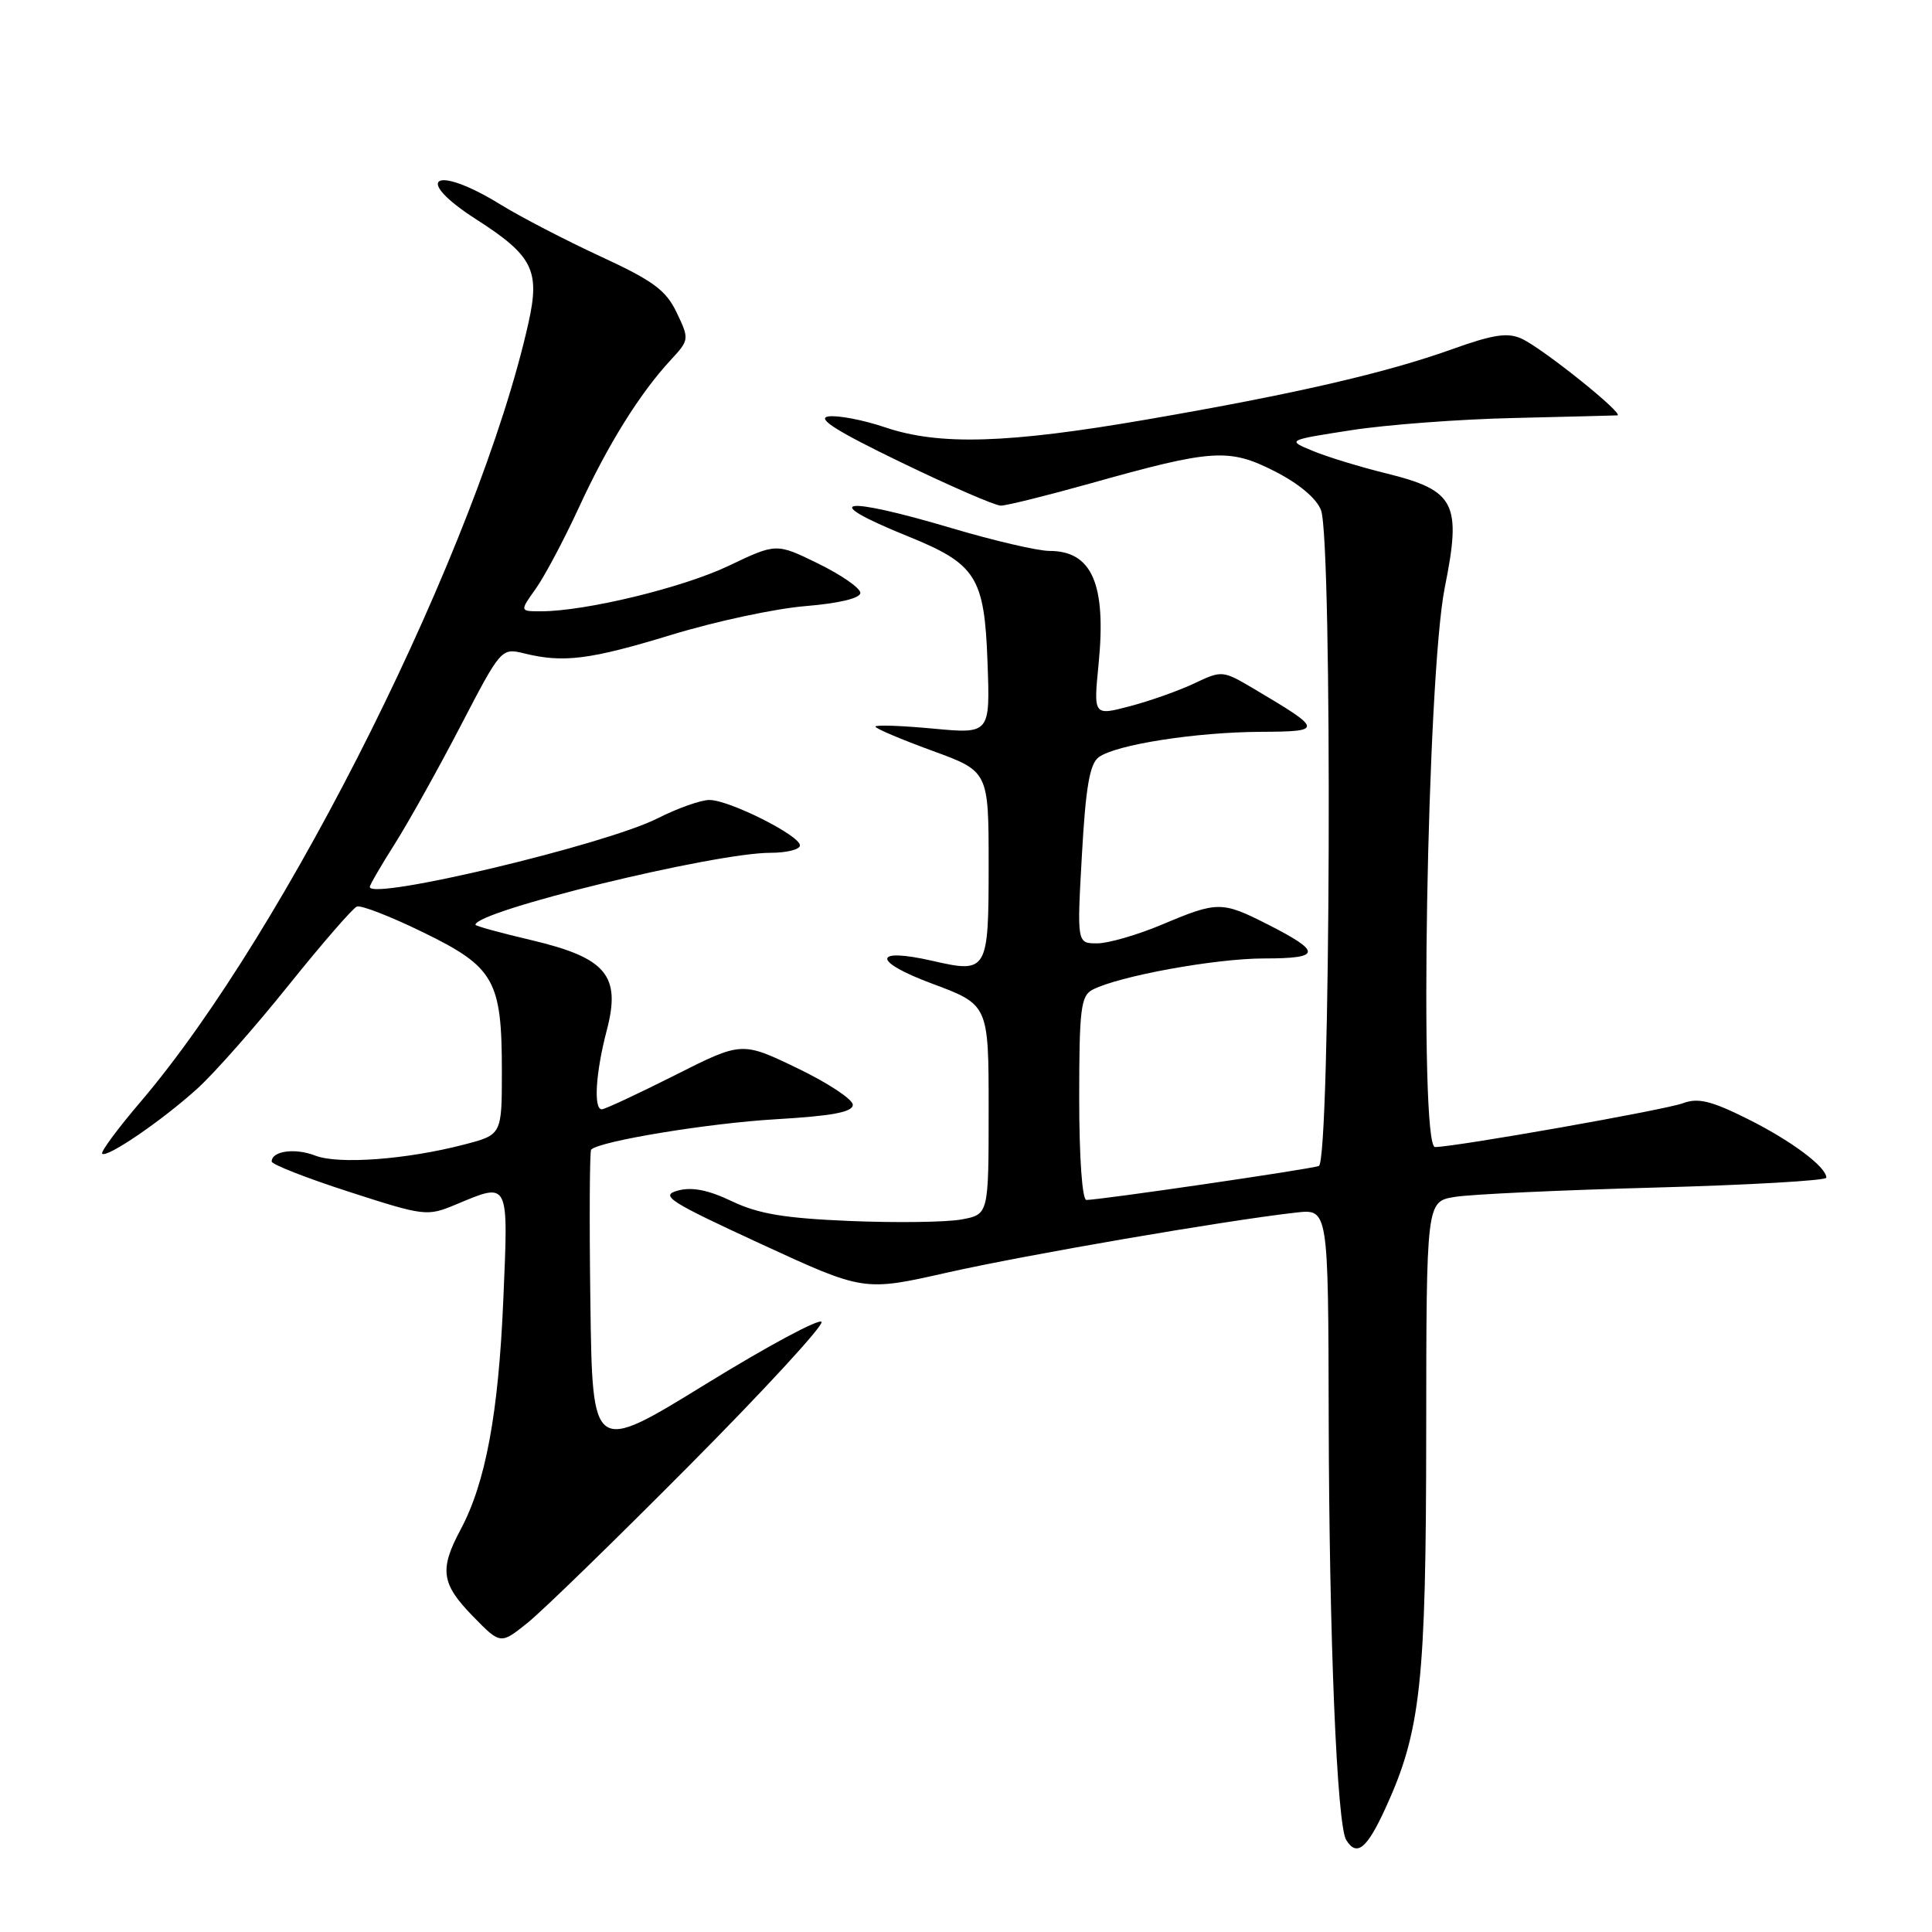 <?xml version="1.0" encoding="UTF-8" standalone="no"?>
<!DOCTYPE svg PUBLIC "-//W3C//DTD SVG 1.1//EN" "http://www.w3.org/Graphics/SVG/1.1/DTD/svg11.dtd" >
<svg xmlns="http://www.w3.org/2000/svg" xmlns:xlink="http://www.w3.org/1999/xlink" version="1.1" viewBox="0 0 256 256">
 <g >
 <path fill="currentColor"
d=" M 183.59 239.58 C 188.27 229.36 188.96 222.95 188.98 189.86 C 189.00 159.22 189.00 159.22 192.75 158.60 C 194.81 158.25 206.74 157.70 219.25 157.36 C 231.76 157.02 242.00 156.43 242.00 156.05 C 242.00 154.61 237.31 151.12 231.50 148.23 C 226.74 145.86 224.99 145.44 223.01 146.18 C 220.63 147.07 192.95 151.96 190.15 151.99 C 188.00 152.01 189.09 89.58 191.44 77.85 C 193.69 66.66 192.83 64.99 183.70 62.73 C 180.27 61.89 175.89 60.55 173.98 59.76 C 170.50 58.33 170.50 58.33 179.00 57.01 C 183.68 56.28 193.35 55.55 200.50 55.39 C 207.65 55.22 213.86 55.06 214.29 55.04 C 215.42 54.98 204.40 46.14 201.61 44.87 C 199.77 44.03 197.84 44.32 192.39 46.28 C 183.59 49.43 171.49 52.22 152.00 55.58 C 133.49 58.78 124.45 59.05 117.27 56.62 C 114.40 55.65 111.02 55.00 109.77 55.18 C 108.14 55.42 110.86 57.14 119.37 61.25 C 125.90 64.41 131.86 67.00 132.61 67.00 C 133.36 67.00 138.67 65.68 144.39 64.08 C 160.66 59.51 162.81 59.36 168.89 62.44 C 172.11 64.08 174.44 66.03 175.04 67.60 C 176.58 71.65 176.31 153.95 174.75 154.50 C 173.49 154.95 145.73 159.00 143.95 159.00 C 143.40 159.00 143.00 153.39 143.00 145.54 C 143.00 133.73 143.22 131.96 144.75 131.15 C 148.22 129.34 161.03 127.00 167.51 127.00 C 175.11 127.00 175.19 126.15 167.96 122.48 C 161.91 119.41 161.33 119.41 154.00 122.50 C 150.73 123.88 146.85 125.00 145.38 125.00 C 142.70 125.00 142.70 125.00 143.36 113.25 C 143.86 104.34 144.39 101.22 145.58 100.34 C 147.82 98.67 158.46 97.01 167.08 96.97 C 175.36 96.93 175.33 96.71 166.23 91.32 C 162.02 88.82 161.92 88.81 158.28 90.54 C 156.25 91.50 152.41 92.87 149.74 93.57 C 144.89 94.85 144.89 94.85 145.57 87.98 C 146.61 77.40 144.70 73.00 139.06 73.00 C 137.52 73.00 131.72 71.65 126.16 70.00 C 111.45 65.63 108.27 66.19 120.25 71.04 C 129.36 74.73 130.44 76.42 130.85 87.71 C 131.20 97.25 131.20 97.25 123.60 96.54 C 119.42 96.15 116.00 96.03 116.00 96.28 C 116.00 96.53 119.38 97.96 123.50 99.47 C 131.00 102.20 131.00 102.20 131.00 114.63 C 131.00 128.72 130.84 128.99 123.57 127.32 C 115.60 125.50 115.55 127.38 123.49 130.33 C 131.00 133.13 131.00 133.13 131.00 147.02 C 131.00 160.91 131.00 160.91 127.44 161.58 C 125.48 161.95 118.84 162.04 112.69 161.79 C 103.98 161.43 100.50 160.85 97.00 159.18 C 93.84 157.67 91.70 157.25 89.81 157.76 C 87.41 158.42 88.63 159.20 100.79 164.81 C 114.46 171.12 114.46 171.12 125.48 168.63 C 135.84 166.29 162.31 161.73 171.75 160.67 C 176.00 160.19 176.00 160.19 176.06 187.85 C 176.12 216.99 177.15 241.82 178.38 243.81 C 179.78 246.07 181.12 244.98 183.59 239.58 Z  M 91.36 194.16 C 101.19 184.27 109.06 175.72 108.86 175.17 C 108.66 174.62 101.75 178.33 93.50 183.41 C 78.50 192.64 78.50 192.64 78.23 172.68 C 78.08 161.69 78.13 152.54 78.33 152.33 C 79.46 151.20 93.87 148.83 102.75 148.31 C 110.27 147.87 113.00 147.36 113.00 146.39 C 113.00 145.67 109.69 143.48 105.65 141.54 C 98.29 138.00 98.29 138.00 89.40 142.49 C 84.50 144.95 80.16 146.98 79.75 146.99 C 78.62 147.01 78.93 142.12 80.40 136.52 C 82.31 129.27 80.34 126.92 70.44 124.58 C 66.35 123.62 63.00 122.70 63.00 122.54 C 63.00 120.71 94.62 113.00 102.10 113.00 C 104.25 113.00 106.00 112.56 106.00 112.02 C 106.00 110.71 96.62 106.00 94.00 106.00 C 92.86 106.00 89.77 107.10 87.12 108.44 C 80.23 111.93 49.00 119.37 49.00 117.52 C 49.00 117.26 50.50 114.67 52.34 111.77 C 54.17 108.87 58.09 101.85 61.04 96.17 C 66.39 85.89 66.43 85.84 69.46 86.58 C 74.66 87.86 78.15 87.42 89.00 84.11 C 94.78 82.34 102.76 80.63 106.75 80.31 C 111.19 79.94 114.00 79.27 114.00 78.56 C 114.00 77.93 111.50 76.19 108.44 74.69 C 102.87 71.96 102.87 71.96 96.56 74.97 C 90.49 77.87 77.57 81.00 71.68 81.00 C 68.86 81.00 68.86 81.00 70.99 78.01 C 72.16 76.37 74.73 71.53 76.70 67.26 C 80.52 58.96 84.73 52.19 88.83 47.75 C 91.34 45.04 91.35 44.95 89.67 41.43 C 88.25 38.45 86.56 37.21 79.60 33.99 C 74.99 31.86 68.99 28.75 66.25 27.06 C 57.57 21.72 54.57 23.59 63.08 29.05 C 70.61 33.88 71.58 35.81 70.02 42.80 C 63.46 72.16 38.02 123.24 18.64 145.98 C 15.60 149.54 13.31 152.64 13.54 152.87 C 14.15 153.48 21.45 148.50 26.13 144.26 C 28.35 142.26 33.80 136.09 38.23 130.56 C 42.67 125.03 46.75 120.33 47.29 120.12 C 47.84 119.91 51.80 121.45 56.09 123.55 C 65.51 128.14 66.50 129.89 66.50 141.93 C 66.50 150.36 66.50 150.36 61.50 151.66 C 53.85 153.65 44.84 154.32 41.76 153.12 C 39.09 152.08 36.00 152.51 36.00 153.91 C 36.00 154.29 40.61 156.10 46.25 157.92 C 56.24 161.15 56.60 161.19 60.37 159.62 C 67.53 156.63 67.37 156.30 66.69 172.25 C 66.05 187.32 64.34 196.51 61.02 202.70 C 58.20 207.97 58.47 209.87 62.66 214.16 C 66.32 217.91 66.32 217.91 69.91 215.03 C 71.88 213.45 81.54 204.05 91.36 194.16 Z "/>
</g>
</svg>